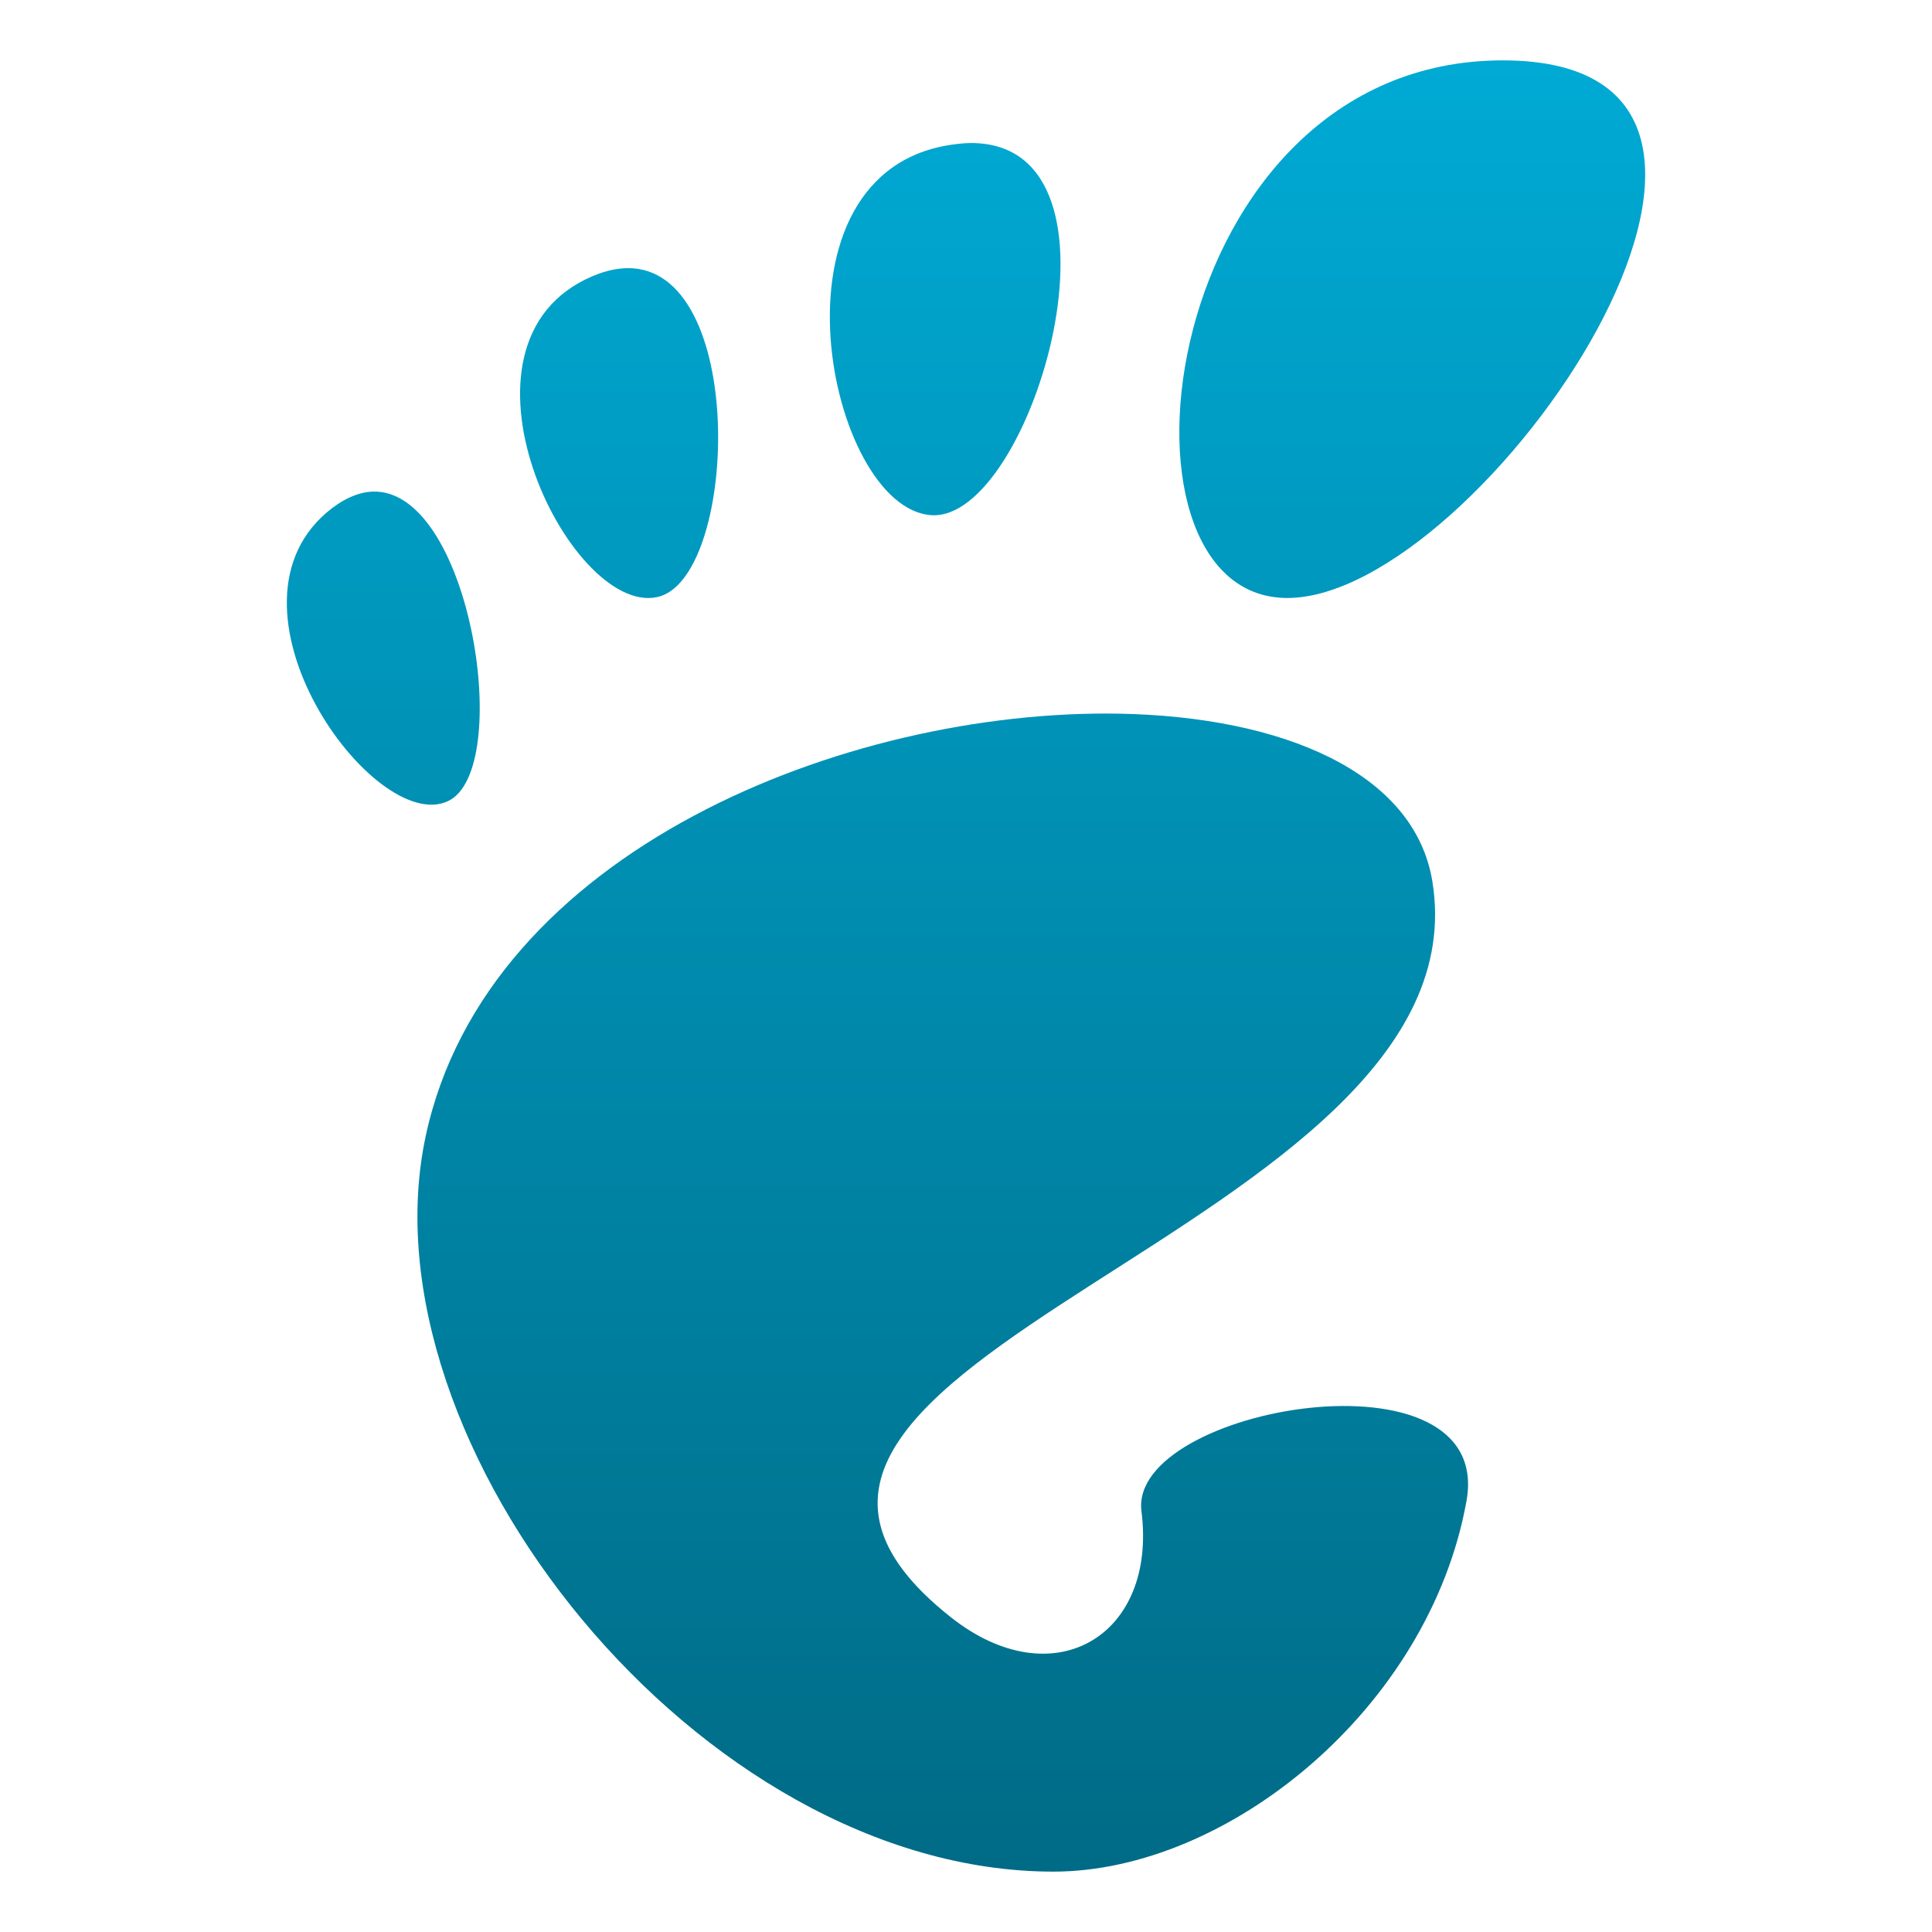 <svg xmlns="http://www.w3.org/2000/svg" xmlns:xlink="http://www.w3.org/1999/xlink" width="64px" height="64px" viewBox="0 0 64 64" version="1.1">
<defs>
<linearGradient id="linear0" gradientUnits="userSpaceOnUse" x1="0" y1="0" x2="0" y2="1" gradientTransform="matrix(45,0,0,60,9.5,2)">
<stop offset="0" style="stop-color:#00aad4;stop-opacity:1;"/>
<stop offset="1" style="stop-color:#006b86;stop-opacity:1;"/>
</linearGradient>
</defs>
<g id="surface1">
<path style=" stroke:none;fill-rule:nonzero;fill:url(#linear0);" d="M 49.785 2 C 38.359 2 36.219 19.809 42.645 19.809 C 49.074 19.809 61.215 2 49.785 2 Z M 32.188 4.738 C 32.012 4.738 31.816 4.754 31.613 4.781 C 25.129 5.613 27.41 16.855 30.859 17.066 C 34.191 17.27 37.844 4.762 32.184 4.738 Z M 20.957 8.887 C 20.562 8.863 20.125 8.938 19.637 9.145 C 14.434 11.34 18.848 20.387 21.762 19.781 C 24.406 19.23 24.785 9.145 20.957 8.887 Z M 12.465 16.285 C 12.012 16.27 11.527 16.438 11 16.832 C 6.84 20.02 12.406 27.73 14.855 26.531 C 17 25.484 15.629 16.406 12.465 16.285 Z M 37.074 23.641 C 28.043 23.484 16.137 28.184 14.105 37.621 C 11.906 47.832 23.16 62 34.895 62 C 40.672 62 47.34 56.59 48.578 49.73 C 49.531 44.504 37.379 46.598 37.812 50.059 C 38.34 54.203 34.887 56.25 31.504 53.578 C 20.734 45.074 49.34 40.824 47.449 29.199 C 46.859 25.578 42.48 23.738 37.066 23.641 Z M 37.074 23.641 "/>
</g>
</svg>
